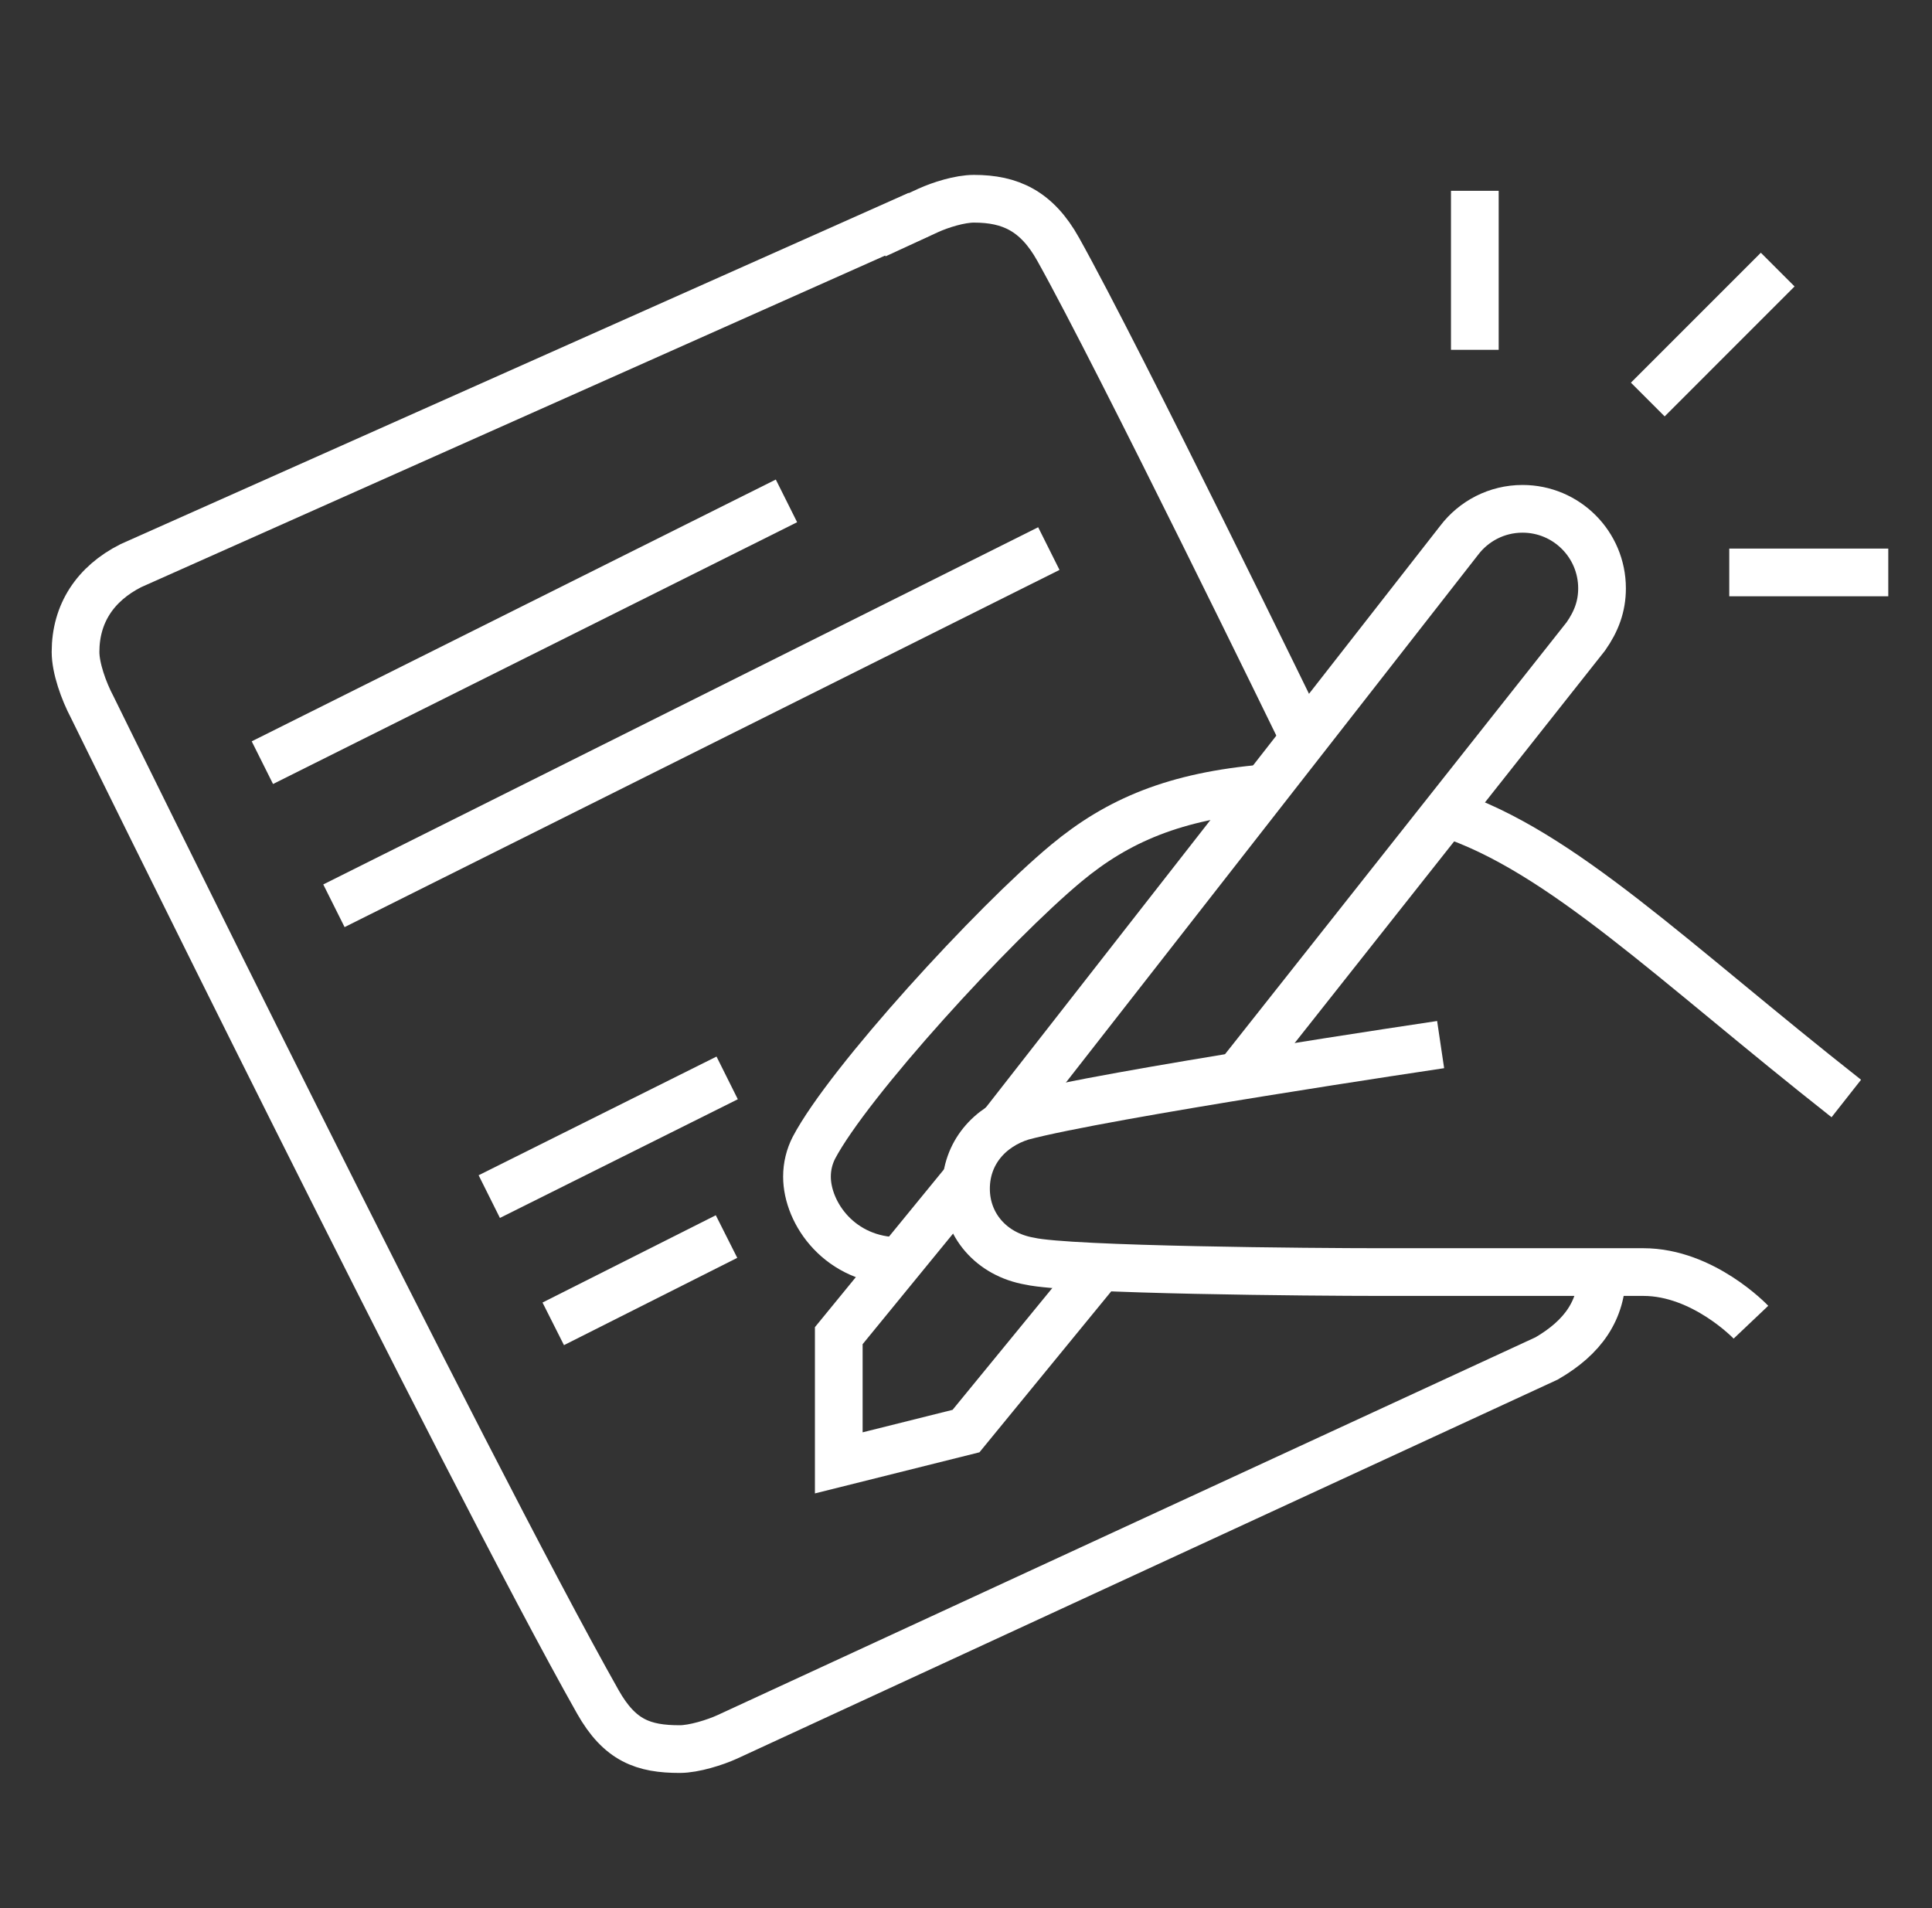 <svg viewBox="0 0 81 80" fill="none" xmlns="http://www.w3.org/2000/svg">
<rect x="0" y="0" width="81" height="80" fill="#333333" stroke="none"/>
<path d="M54.6 30.792C54.6 30.792 46.955 15.091 44.365 10.453C43.467 8.843 42.356 8.333 40.833 8.333C40.239 8.333 39.423 8.591 38.915 8.823L36.709 9.84" stroke="white" stroke-width="2" stroke-miterlimit="10"/>
<path d="M23.195 55.504L30.46 51.844" stroke="white" stroke-width="2" stroke-miterlimit="10"/>
<path d="M20.513 50.169L30.487 45.193" stroke="white" stroke-width="2" stroke-miterlimit="10"/>
<path d="M11 31.976L32.973 21" stroke="white" stroke-width="2" stroke-miterlimit="10"/>
<path d="M14 37.976L43.973 23" stroke="white" stroke-width="2" stroke-miterlimit="10"/>
<path d="M38.5 9L5.488 23.715C3.989 24.473 3.167 25.727 3.167 27.333C3.167 28.007 3.503 28.96 3.867 29.648C3.867 29.648 19.531 61.555 25.064 71.352C25.983 72.979 26.977 73.333 28.5 73.333C29.095 73.333 29.985 73.053 30.493 72.82L64.847 56.952C66.36 56.072 67.167 54.94 67.167 53.333" stroke="white" stroke-width="2" stroke-miterlimit="10"/>
<path d="M40.525 49.447L35.166 56V61.333L40.5 60L46.133 53.12" stroke="white" stroke-width="2" stroke-miterlimit="10"/>
<path d="M51.9 45.128L66.488 26.681C66.925 26.057 67.166 25.424 67.166 24.667C67.166 22.825 65.674 21.333 63.833 21.333C62.749 21.333 61.786 21.851 61.177 22.652L42.013 47.187" stroke="white" stroke-width="2" stroke-miterlimit="10"/>
<path d="M60.628 34.092C65.459 35.667 70.115 40.316 77.407 46.056" stroke="white" stroke-width="2" stroke-miterlimit="10"/>
<path d="M37.721 52.875C35.209 52.875 33.833 50.86 33.833 49.333C33.833 48.897 33.937 48.487 34.123 48.123C35.576 45.365 41.66 38.719 44.707 36.187C46.857 34.4 49.261 33.367 53.057 33.048" stroke="white" stroke-width="2" stroke-miterlimit="10"/>
<path d="M73.409 55.435C73.409 55.435 71.416 53.333 68.899 53.333C66.489 53.333 61.575 53.333 57.833 53.333C55.167 53.333 44.836 53.255 43.167 52.875C41.551 52.592 40.5 51.345 40.5 49.841C40.5 48.345 41.487 47.237 42.844 46.816C46.296 45.892 60.399 43.796 60.399 43.796" stroke="white" stroke-width="2" stroke-miterlimit="10"/>
<path d="M61.833 8V14.667" stroke="white" stroke-width="2" stroke-miterlimit="10"/>
<path d="M74.531 11.303L69.084 16.751" stroke="white" stroke-width="2" stroke-miterlimit="10"/>
<path d="M72.5 24H79.167" stroke="white" stroke-width="2" stroke-miterlimit="10"/>
</svg>
